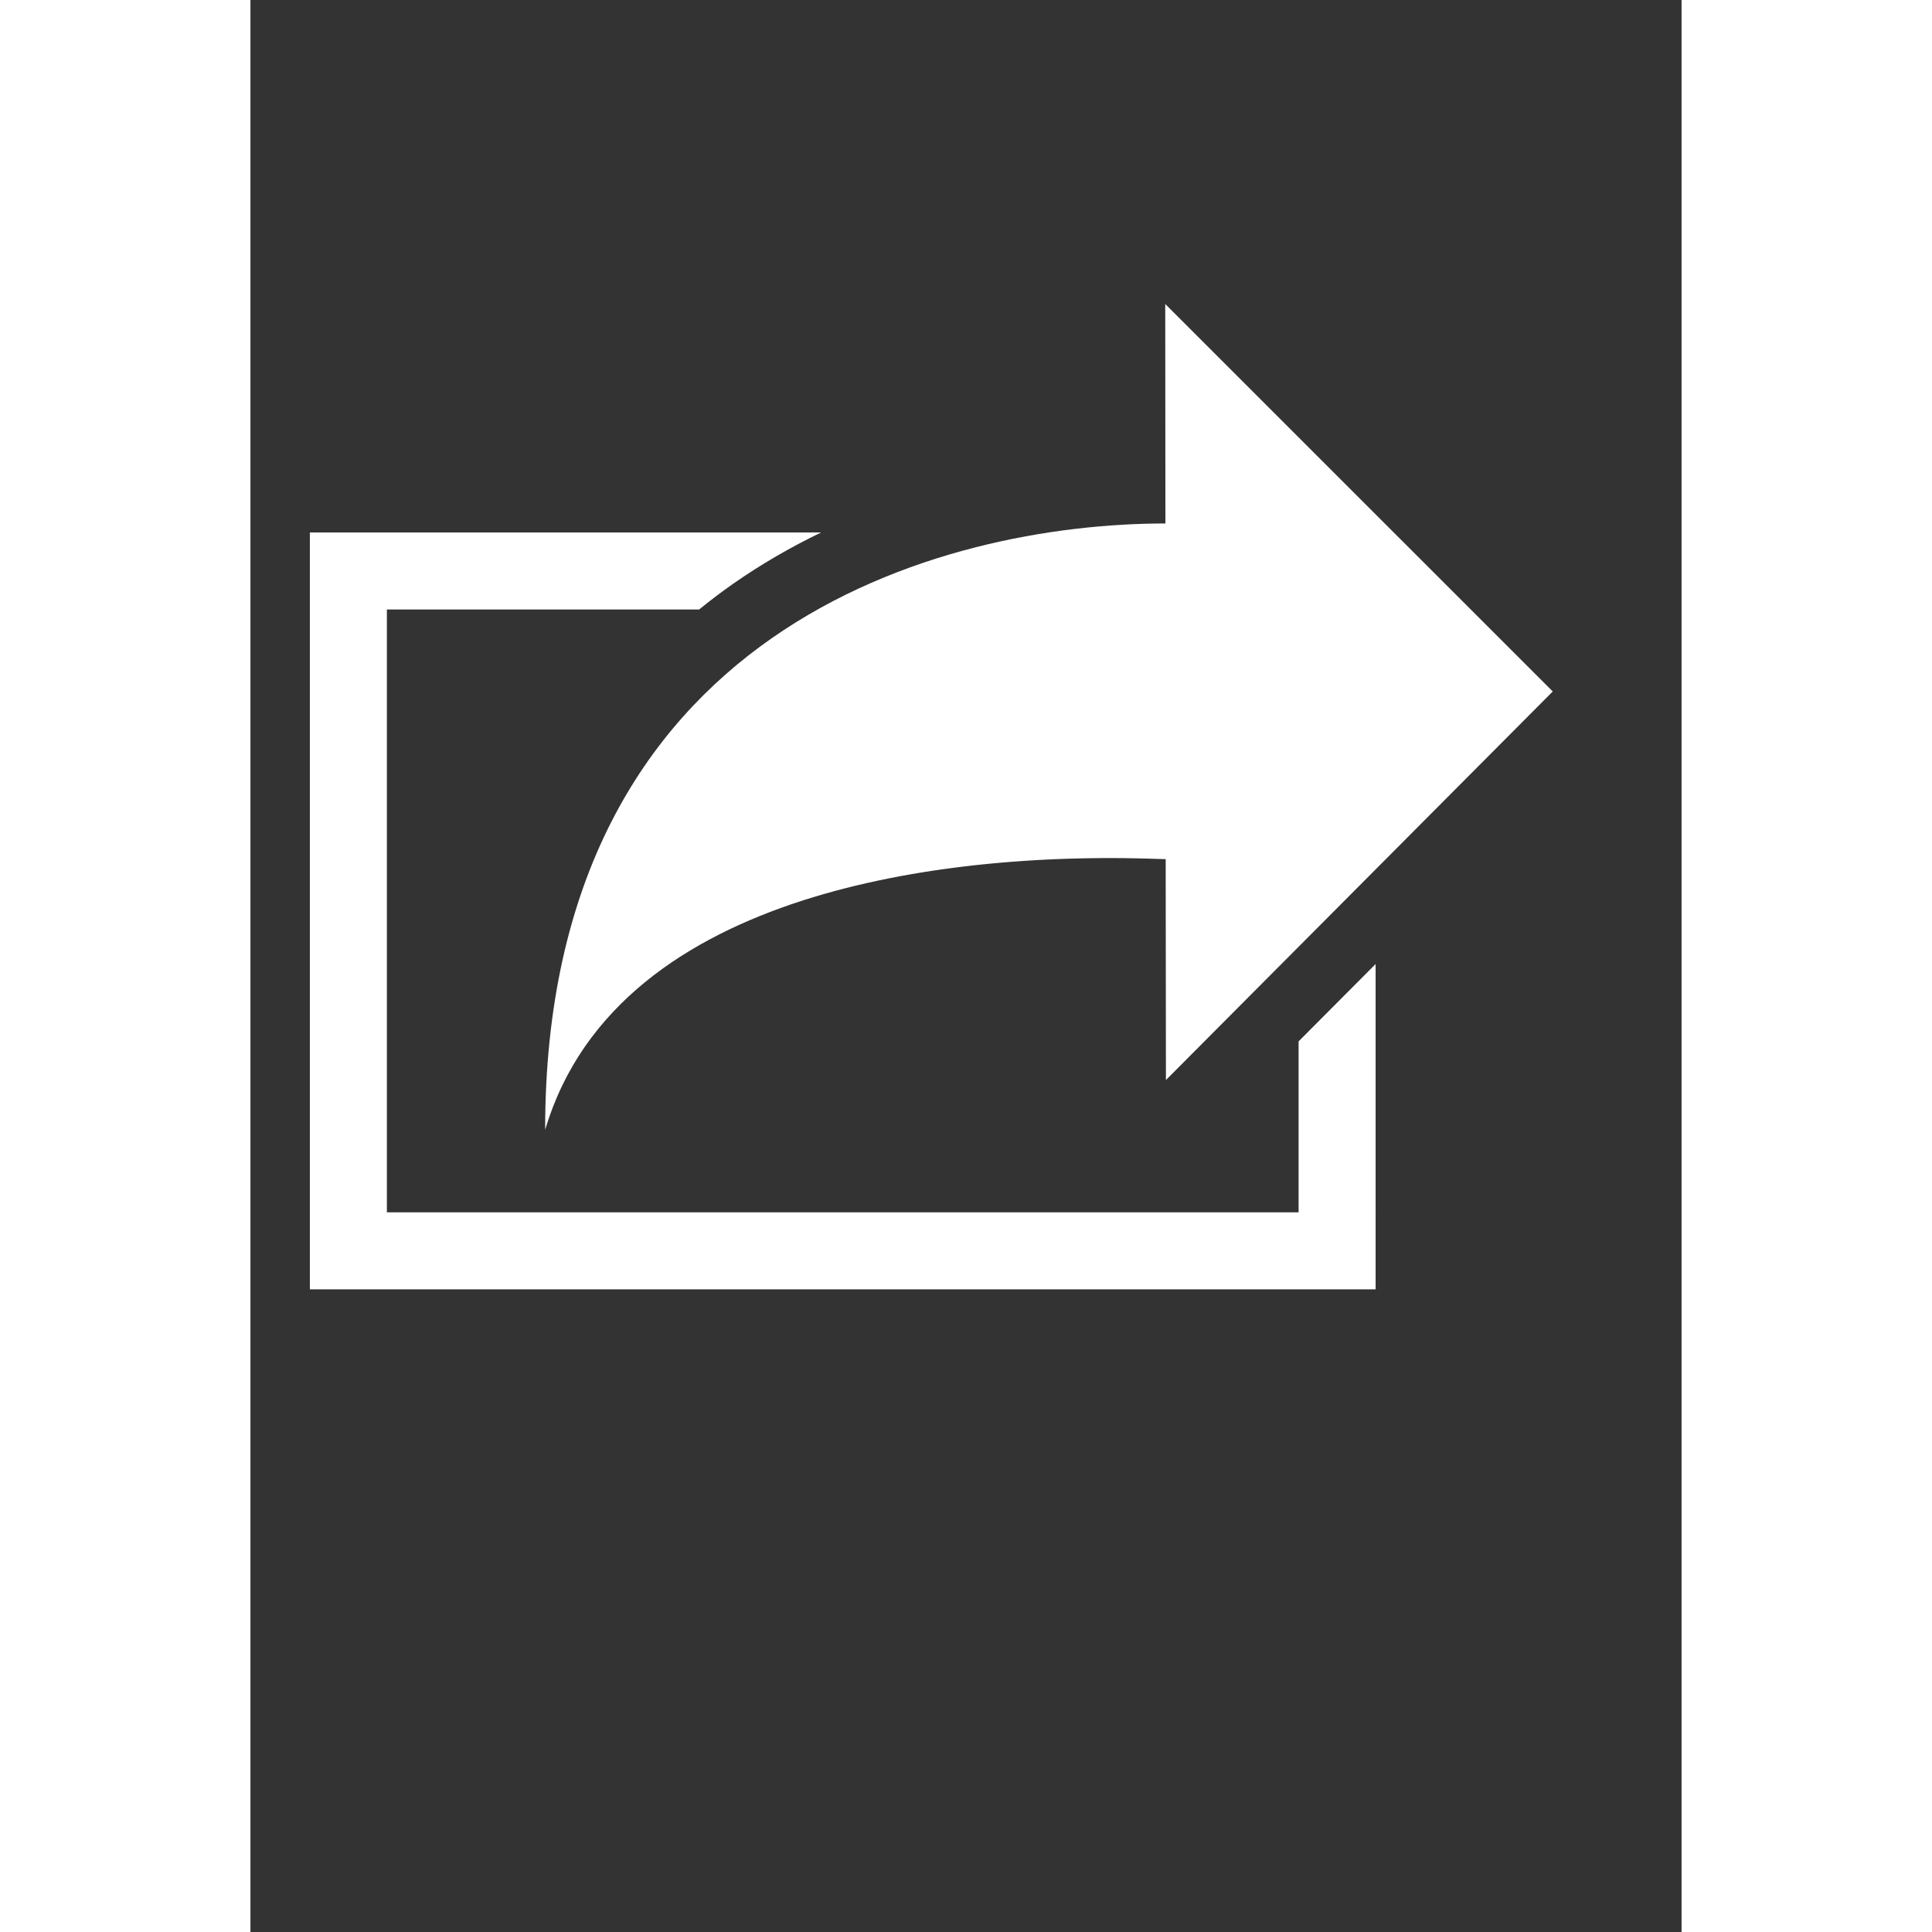 <svg xmlns="http://www.w3.org/2000/svg" xmlns:xlink="http://www.w3.org/1999/xlink" version="1.1" id="Your_Icon" x="0px" y="0px" width="100px" height="100px" viewBox="5.0 -10.0 100.0 135.0" enable-background="new 0 0 100 100" xml:space="preserve">
<rect x="5.0" y="-10.0" width="100.0" height="135.0" fill="#333333" stroke="none"/>
<g>
	<path fill="#ffffff" d="M78.241,74.71H14.534V32.588h21.819c0.78-0.634,1.586-1.247,2.422-1.829   c1.903-1.326,3.941-2.51,6.099-3.552H9.152v52.885h7.112h4.663h62.695V57.362l-5.382,5.406V74.71z"/>
	<path fill="#ffffff" d="M25.592,68.943c0.073-0.243,0.151-0.482,0.23-0.721c0.016-0.047,0.032-0.095,0.048-0.142   c0.079-0.229,0.162-0.455,0.247-0.678c0.016-0.041,0.032-0.082,0.049-0.123c0.083-0.215,0.17-0.426,0.26-0.636   c0.009-0.021,0.017-0.04,0.026-0.06c0.095-0.221,0.195-0.437,0.297-0.651c0.021-0.044,0.043-0.089,0.065-0.135   c0.102-0.209,0.208-0.418,0.315-0.623c0.017-0.03,0.034-0.061,0.05-0.092c0.103-0.192,0.209-0.382,0.316-0.567   c0.018-0.029,0.034-0.059,0.052-0.089c0.116-0.198,0.235-0.394,0.357-0.587c0.026-0.042,0.053-0.082,0.079-0.123   c0.125-0.192,0.25-0.386,0.381-0.572c0.013-0.019,0.026-0.037,0.039-0.056c0.124-0.178,0.25-0.353,0.379-0.525   c0.025-0.033,0.049-0.067,0.074-0.099c0.135-0.181,0.273-0.356,0.413-0.529c0.03-0.036,0.059-0.072,0.088-0.109   c0.146-0.178,0.293-0.354,0.444-0.526c0.001-0.002,0.003-0.004,0.005-0.006c0.15-0.171,0.304-0.34,0.459-0.507   c0.031-0.033,0.062-0.067,0.094-0.101c0.152-0.162,0.306-0.32,0.463-0.478c0.03-0.03,0.06-0.06,0.09-0.089   c0.152-0.15,0.306-0.298,0.462-0.444c0.015-0.014,0.03-0.028,0.045-0.043c0.166-0.153,0.333-0.304,0.503-0.453   c0.036-0.032,0.072-0.062,0.108-0.094c0.168-0.146,0.338-0.29,0.51-0.431c0.028-0.022,0.056-0.045,0.083-0.067   c0.162-0.132,0.326-0.262,0.491-0.389c0.026-0.021,0.052-0.04,0.079-0.061c0.177-0.138,0.357-0.271,0.538-0.401   c0.04-0.029,0.08-0.058,0.119-0.086c0.184-0.132,0.368-0.261,0.554-0.388c0.02-0.014,0.041-0.027,0.061-0.041   c0.177-0.119,0.354-0.235,0.534-0.352c0.035-0.022,0.07-0.045,0.105-0.067c0.188-0.12,0.378-0.238,0.57-0.354   c0.04-0.024,0.081-0.049,0.122-0.073c0.198-0.119,0.396-0.235,0.597-0.349c0.005-0.004,0.009-0.006,0.014-0.009   c0.198-0.112,0.398-0.223,0.599-0.33c0.041-0.022,0.083-0.045,0.124-0.066c0.198-0.107,0.397-0.21,0.598-0.313   c0.039-0.019,0.078-0.038,0.117-0.059c0.194-0.098,0.389-0.193,0.584-0.288c0.019-0.009,0.038-0.018,0.057-0.027   c0.208-0.1,0.416-0.194,0.625-0.291c0.045-0.021,0.09-0.041,0.135-0.061c0.207-0.095,0.415-0.186,0.624-0.274   c0.034-0.015,0.068-0.028,0.102-0.043c0.196-0.084,0.392-0.165,0.589-0.246c0.032-0.013,0.063-0.025,0.094-0.037   c0.212-0.087,0.424-0.169,0.637-0.251c0.047-0.018,0.094-0.036,0.14-0.055c0.215-0.08,0.43-0.16,0.646-0.238   c0.024-0.01,0.049-0.018,0.073-0.026c0.204-0.072,0.408-0.144,0.611-0.216c0.04-0.012,0.08-0.025,0.12-0.039   c0.215-0.074,0.431-0.146,0.646-0.214c0.046-0.016,0.092-0.03,0.138-0.046c0.222-0.07,0.444-0.141,0.667-0.207   c0.006-0.003,0.012-0.004,0.018-0.006c0.22-0.066,0.439-0.132,0.659-0.195c0.045-0.012,0.09-0.025,0.135-0.038   c0.218-0.062,0.436-0.122,0.653-0.183c0.042-0.011,0.084-0.022,0.127-0.034c0.21-0.056,0.421-0.11,0.632-0.165   c0.019-0.005,0.039-0.011,0.057-0.015c0.223-0.057,0.445-0.111,0.667-0.166c0.047-0.01,0.094-0.022,0.141-0.032   c0.219-0.053,0.437-0.104,0.656-0.153c0.036-0.009,0.07-0.017,0.106-0.023c0.205-0.047,0.41-0.091,0.615-0.135   c0.031-0.007,0.062-0.014,0.094-0.021c0.219-0.047,0.438-0.092,0.656-0.135c0.047-0.01,0.093-0.02,0.14-0.028   c0.22-0.043,0.438-0.085,0.657-0.127c0.024-0.005,0.049-0.008,0.074-0.014c0.205-0.037,0.41-0.075,0.615-0.111   c0.039-0.007,0.078-0.014,0.117-0.021c0.215-0.037,0.428-0.073,0.643-0.108c0.044-0.007,0.089-0.014,0.132-0.021   c0.22-0.035,0.439-0.07,0.657-0.104c0.005-0.001,0.008-0.001,0.012-0.001c0.218-0.033,0.433-0.064,0.646-0.095   c0.043-0.005,0.085-0.012,0.127-0.019c0.209-0.03,0.42-0.057,0.628-0.084c0.038-0.007,0.079-0.01,0.118-0.017   c0.201-0.026,0.403-0.051,0.604-0.076c0.016-0.002,0.033-0.003,0.049-0.006c0.21-0.026,0.419-0.05,0.626-0.074   c0.043-0.004,0.086-0.009,0.128-0.015c0.205-0.022,0.406-0.044,0.608-0.064c0.031-0.003,0.063-0.007,0.095-0.01   c0.19-0.02,0.38-0.038,0.569-0.056c0.025-0.002,0.052-0.005,0.077-0.008c0.201-0.018,0.399-0.036,0.598-0.053   c0.039-0.003,0.078-0.007,0.118-0.01c0.198-0.017,0.396-0.033,0.59-0.049c0.02-0.001,0.035-0.002,0.054-0.003   c0.186-0.015,0.37-0.028,0.554-0.041c0.032-0.002,0.062-0.005,0.094-0.007c0.188-0.014,0.375-0.025,0.559-0.038   c0.038-0.002,0.075-0.003,0.113-0.007c0.188-0.011,0.375-0.022,0.56-0.032c0.004-0.001,0.007-0.001,0.011-0.001   c0.184-0.01,0.366-0.019,0.547-0.028c0.031-0.001,0.065-0.003,0.098-0.004c0.177-0.009,0.351-0.016,0.523-0.024   c0.029-0.001,0.06-0.002,0.09-0.003c0.17-0.007,0.338-0.014,0.504-0.019c0.009,0,0.018-0.001,0.026-0.001   c0.173-0.005,0.341-0.01,0.508-0.016c0.032-0.001,0.062-0.001,0.093-0.002c0.164-0.004,0.324-0.008,0.484-0.011   c0.021-0.001,0.042-0.001,0.062-0.002c0.152-0.003,0.302-0.005,0.449-0.008c0.018,0,0.033-0.001,0.049-0.001   c0.156-0.002,0.309-0.006,0.458-0.006c0.025-0.001,0.051-0.001,0.076-0.001c0.15-0.002,0.299-0.003,0.441-0.005   c0.011,0,0.019,0,0.027,0c0.14,0,0.276,0,0.41,0c0.013,0,0.026,0,0.037,0c0.009,0,0.016,0,0.023,0c0.122,0,0.243,0,0.36,0   c0.017,0,0.032,0,0.049,0c0.104,0.001,0.206,0.002,0.305,0.002c0.022,0,0.045,0,0.067,0c0.113,0.002,0.224,0.003,0.332,0.003   c0.004,0,0.008,0,0.013,0.001c0.102,0.001,0.203,0.002,0.3,0.005c0.021,0,0.041,0.001,0.062,0.001   c0.202,0.003,0.394,0.007,0.574,0.01c0.018,0.001,0.037,0.002,0.054,0.002c0.085,0.001,0.168,0.003,0.247,0.005   c0.003,0,0.007,0.001,0.01,0.001c0.085,0.001,0.166,0.003,0.244,0.007c0.015,0,0.028,0,0.044,0   c0.071,0.003,0.143,0.005,0.212,0.007c0.001,0,0.004,0,0.005,0c0.073,0.003,0.143,0.005,0.211,0.007c0.01,0,0.019,0.001,0.03,0.001   c0.056,0.001,0.108,0.003,0.158,0.004c0.029,0.001,0.056,0.003,0.085,0.003c0.043,0.002,0.085,0.003,0.126,0.004   c0.037,0.001,0.072,0.002,0.106,0.003c0.012,0,0.022,0.001,0.033,0.001c0.041,0.001,0.078,0.002,0.113,0.003   c0.006,0,0.012,0.001,0.018,0.001c0.027,0,0.053,0.001,0.076,0.001c0.007,0,0.014,0,0.021,0c0.026,0.001,0.05,0.001,0.07,0.001   l0.017,15.437L96,38.317L68.922,11.244l0.012,15.334C53.41,26.578,25.592,33.81,25.592,68.943z"/>
</g></svg>